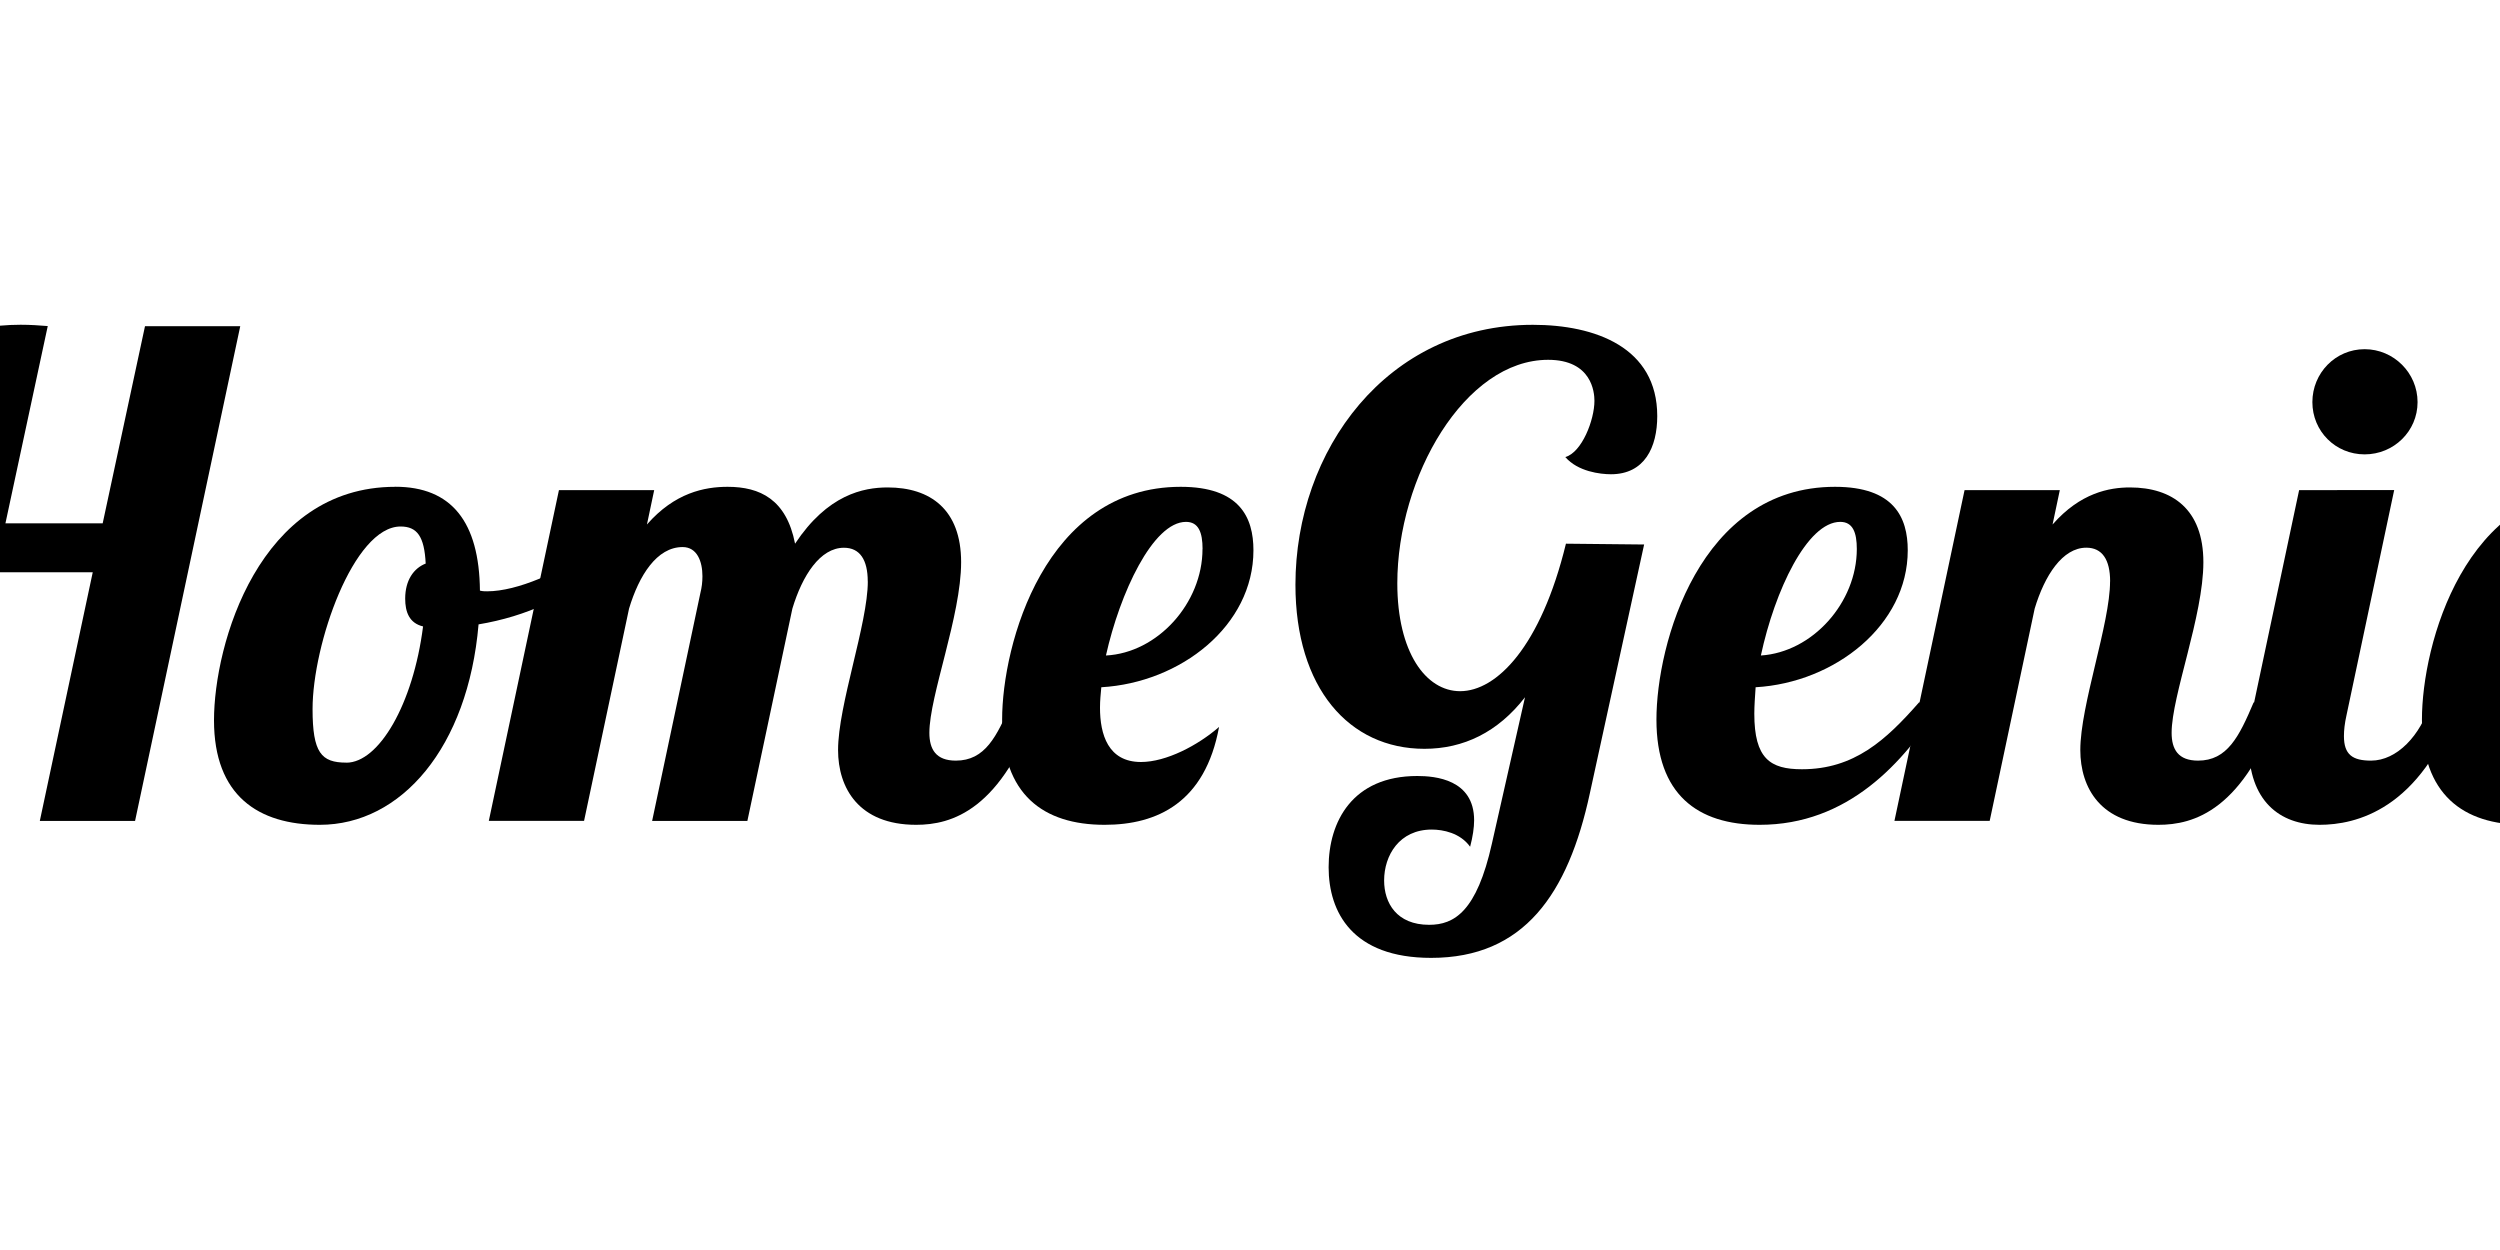 <?xml version="1.0" encoding="UTF-8" standalone="no"?>
<svg
   xmlns="http://www.w3.org/2000/svg"
   width="40mm"
   height="20mm"
   viewBox="0 0 40 20"
   version="1.1"
   id="svg1002">
  <defs
     id="defs996" />
  <g
     id="layer1">
    <g
       id="g865"
       transform="translate(-79.964,-101.859)"
       style="font-style:normal;font-weight:normal;font-size:10.583px;line-height:1.25;font-family:sans-serif;fill-opacity:1;stroke:none;stroke-width:0.265">
      <path
         d="m 80.728,107.076 c -0.138,-0.011 -0.275,-0.021 -0.434,-0.021 -1.757,0 -3.704,1.312 -3.704,2.805 0,0.709 0.434,0.974 1.132,0.974 -0.032,-0.095 -0.148,-0.212 -0.148,-0.73 0,-1.111 0.55,-1.926 1.482,-2.307 l -1.535,7.197 h 1.524 l 0.847,-3.979 h 1.556 l -0.847,3.979 h 1.524 l 1.683,-7.916 h -1.524 l -0.677,3.154 h -1.556 z"
         id="path837" />
      <path
         d="m 86.288,109.648 c -2.18,0 -2.9,2.519 -2.9,3.736 0,1.206 0.709,1.672 1.693,1.672 1.302,0 2.371,-1.238 2.54,-3.207 0.762,-0.127 1.46,-0.445 1.863,-0.878 l -0.095,-0.286 c -0.455,0.318 -1.143,0.635 -1.63,0.635 -0.032,0 -0.074,0 -0.116,-0.011 -0.011,-1.101 -0.455,-1.662 -1.355,-1.662 z m -0.783,4.413 c -0.402,0 -0.54,-0.159 -0.54,-0.857 0,-1.037 0.656,-2.921 1.408,-2.921 0.265,0 0.381,0.159 0.402,0.593 -0.19,0.074 -0.328,0.265 -0.328,0.561 0,0.212 0.064,0.392 0.286,0.445 -0.159,1.249 -0.709,2.18 -1.228,2.18 z"
         id="path839" />
      <path
         d="m 93.849,111.161 c 0,0.677 -0.476,1.979 -0.476,2.699 0,0.603 0.328,1.196 1.249,1.196 0.561,0 1.376,-0.222 1.968,-1.958 H 96.146 c -0.233,0.55 -0.423,0.931 -0.889,0.931 -0.317,0 -0.423,-0.18 -0.423,-0.445 0,-0.593 0.508,-1.873 0.508,-2.73 0,-0.847 -0.497,-1.196 -1.175,-1.196 -0.392,0 -0.963,0.116 -1.482,0.9 -0.138,-0.709 -0.561,-0.91 -1.079,-0.91 -0.37,0 -0.847,0.095 -1.291,0.603 l 0.116,-0.55 h -1.524 l -1.122,5.292 h 1.524 l 0.72,-3.397 c 0.159,-0.529 0.444,-0.984 0.857,-0.984 0.233,0 0.317,0.233 0.317,0.466 0,0.095 -0.011,0.18 -0.032,0.265 l -0.773,3.651 h 1.524 l 0.72,-3.397 c 0.159,-0.529 0.444,-0.974 0.825,-0.974 0.254,0 0.381,0.191 0.381,0.54 z"
         id="path841" />
      <path
         d="m 97.585,112.855 c 1.27,-0.074 2.434,-0.984 2.434,-2.191 0,-0.529 -0.222,-1.016 -1.164,-1.016 -2.17,0 -2.857,2.519 -2.857,3.725 0,1.196 0.656,1.683 1.64,1.683 0.847,0 1.609,-0.36 1.831,-1.566 -0.339,0.296 -0.847,0.561 -1.249,0.561 -0.529,0 -0.656,-0.445 -0.656,-0.868 0,-0.116 0.011,-0.222 0.021,-0.328 z m 1.619,-2.212 c 0,0.868 -0.72,1.662 -1.545,1.704 0.222,-0.995 0.751,-2.138 1.281,-2.138 0.201,0 0.265,0.169 0.265,0.434 z"
         id="path843" />
      <path
         d="m 105.019,110.558 c -0.402,1.651 -1.111,2.36 -1.693,2.36 -0.55,0 -1.005,-0.624 -1.005,-1.725 0,-1.704 1.079,-3.577 2.413,-3.577 0.699,0 0.741,0.519 0.741,0.656 0,0.307 -0.201,0.825 -0.466,0.9 0.201,0.233 0.561,0.275 0.73,0.275 0.54,0 0.741,-0.434 0.741,-0.931 0,-1.101 -0.995,-1.46 -1.99,-1.46 -2.339,0 -3.799,2.011 -3.799,4.159 0,1.651 0.857,2.625 2.064,2.625 0.624,0 1.175,-0.265 1.609,-0.825 l -0.529,2.339 c -0.243,1.09 -0.603,1.302 -1.005,1.302 -0.519,0 -0.72,-0.349 -0.72,-0.709 0,-0.402 0.243,-0.815 0.762,-0.815 0.18,0 0.455,0.053 0.614,0.275 0.042,-0.159 0.064,-0.307 0.064,-0.423 0,-0.656 -0.624,-0.709 -0.91,-0.709 -1.037,0 -1.418,0.73 -1.418,1.46 0,0.72 0.381,1.45 1.64,1.45 1.482,0 2.191,-1.016 2.54,-2.635 l 0.868,-3.979 z"
         id="path845" />
      <path
         d="m 108.033,113.278 c 0,-0.127 0.011,-0.275 0.021,-0.423 1.27,-0.074 2.434,-0.995 2.434,-2.191 0,-0.529 -0.222,-1.016 -1.164,-1.016 -2.17,0 -2.857,2.519 -2.857,3.725 0,1.196 0.656,1.683 1.651,1.683 1.408,0 2.307,-0.984 2.91,-1.958 h -0.36 c -0.529,0.603 -1.037,1.069 -1.873,1.069 -0.508,0 -0.762,-0.169 -0.762,-0.889 z m 1.64,-2.635 c 0,0.857 -0.709,1.651 -1.535,1.704 0.222,-1.037 0.741,-2.138 1.27,-2.138 0.201,0 0.265,0.169 0.265,0.434 z"
         id="path847" />
      <path
         d="m 113.725,111.161 c 0,0.677 -0.476,1.979 -0.476,2.699 0,0.603 0.328,1.196 1.249,1.196 0.561,0 1.376,-0.222 1.968,-1.958 h -0.444 c -0.233,0.55 -0.423,0.931 -0.889,0.931 -0.318,0 -0.423,-0.18 -0.423,-0.445 0,-0.593 0.508,-1.873 0.508,-2.73 0,-0.847 -0.497,-1.196 -1.175,-1.196 -0.328,0 -0.794,0.085 -1.238,0.593 l 0.116,-0.55 h -1.524 l -1.122,5.292 h 1.524 l 0.72,-3.397 c 0.159,-0.529 0.445,-0.974 0.826,-0.974 0.254,0 0.381,0.191 0.381,0.54 z"
         id="path849" />
      <path
         d="m 116.962,108.293 c 0,0.466 0.37,0.836 0.836,0.836 0.466,0 0.847,-0.37 0.847,-0.836 0,-0.466 -0.381,-0.847 -0.847,-0.847 -0.466,0 -0.836,0.381 -0.836,0.847 z m -0.212,1.408 -0.72,3.397 c -0.053,0.254 -0.085,0.487 -0.085,0.688 0,0.889 0.497,1.27 1.132,1.27 0.572,0 1.619,-0.233 2.222,-1.958 h -0.445 c -0.159,0.529 -0.54,0.931 -0.953,0.931 -0.296,0 -0.434,-0.095 -0.434,-0.392 0,-0.095 0.011,-0.201 0.042,-0.339 l 0.762,-3.598 z"
         id="path851" />
      <path
         d="m 120.302,112.855 c 1.27,-0.074 2.434,-0.984 2.434,-2.191 0,-0.529 -0.222,-1.016 -1.164,-1.016 -2.17,0 -2.857,2.519 -2.857,3.725 0,1.196 0.656,1.683 1.64,1.683 0.847,0 1.609,-0.36 1.831,-1.566 -0.339,0.296 -0.847,0.561 -1.249,0.561 -0.529,0 -0.656,-0.445 -0.656,-0.868 0,-0.116 0.011,-0.222 0.021,-0.328 z m 1.619,-2.212 c 0,0.868 -0.72,1.662 -1.545,1.704 0.222,-0.995 0.751,-2.138 1.281,-2.138 0.201,0 0.265,0.169 0.265,0.434 z"
         id="path853" />
    </g>
  </g>
</svg>
